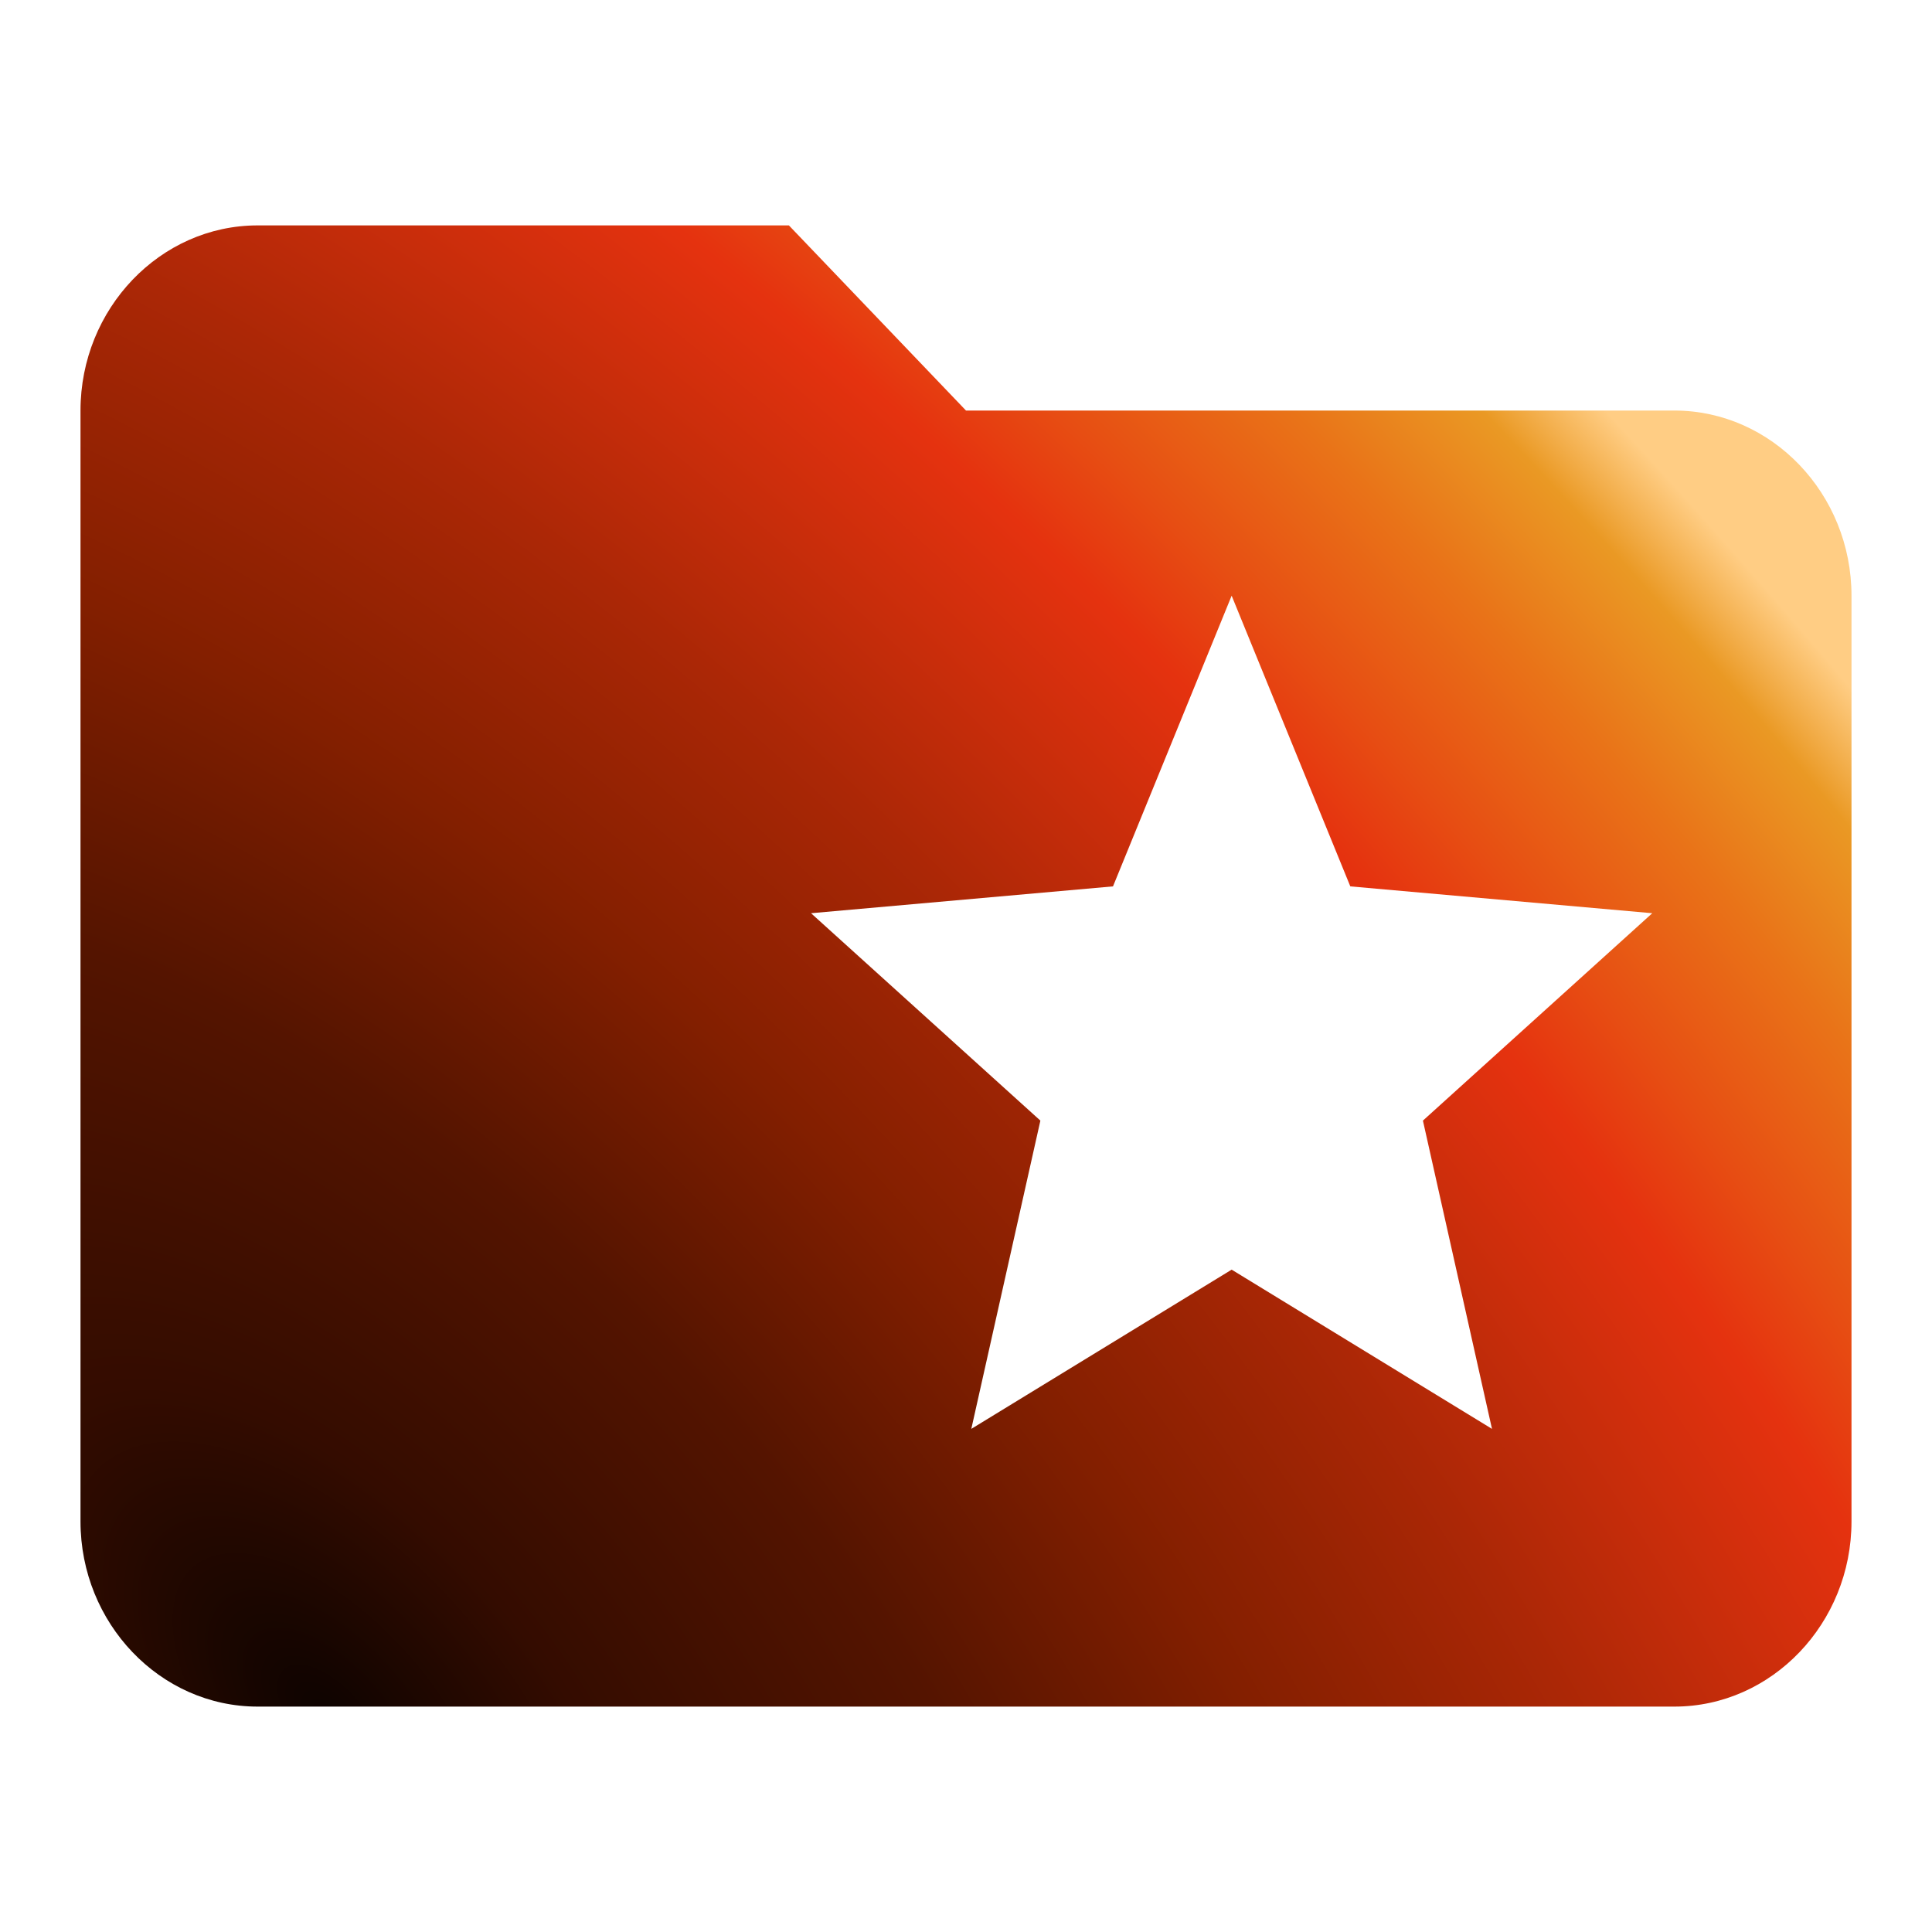 <svg width="120" height="120" viewBox="0 0 120 120" fill="none" xmlns="http://www.w3.org/2000/svg">
<path d="M104 25.5H60L49 14H16C9.95 14 5 19.175 5 25.5V94.5C5 100.825 9.95 106 16 106H104C110.05 106 115 100.825 115 94.5V37C115 30.675 110.05 25.5 104 25.5ZM92.67 88.75L76.5 78.86L60.33 88.75L64.62 69.603L50.375 56.722L69.13 55.055L76.5 37L83.87 55.055L102.625 56.722L88.38 69.603L92.67 88.75Z" fill="url(#paint0_radial_4_1042)"/>
<defs>
<radialGradient id="paint0_radial_4_1042" cx="0" cy="0" r="1" gradientUnits="userSpaceOnUse" gradientTransform="translate(21 106) rotate(-42.006) scale(115.062 225.512)">
<stop stop-color="#0D0300"/>
<stop offset="0.109" stop-color="#340C00"/>
<stop offset="0.264" stop-color="#541400"/>
<stop offset="0.401" stop-color="#831F00"/>
<stop offset="0.54" stop-color="#AB2706"/>
<stop offset="0.623" stop-color="#C82D0B"/>
<stop offset="0.707" stop-color="#E5320F"/>
<stop offset="0.767" stop-color="#E74F13"/>
<stop offset="0.849" stop-color="#E97318"/>
<stop offset="0.922" stop-color="#EA9924"/>
<stop offset="0.97" stop-color="#FFCD84"/>
<stop offset="1" stop-color="#FFCD84"/>
</radialGradient>
</defs>
</svg>
